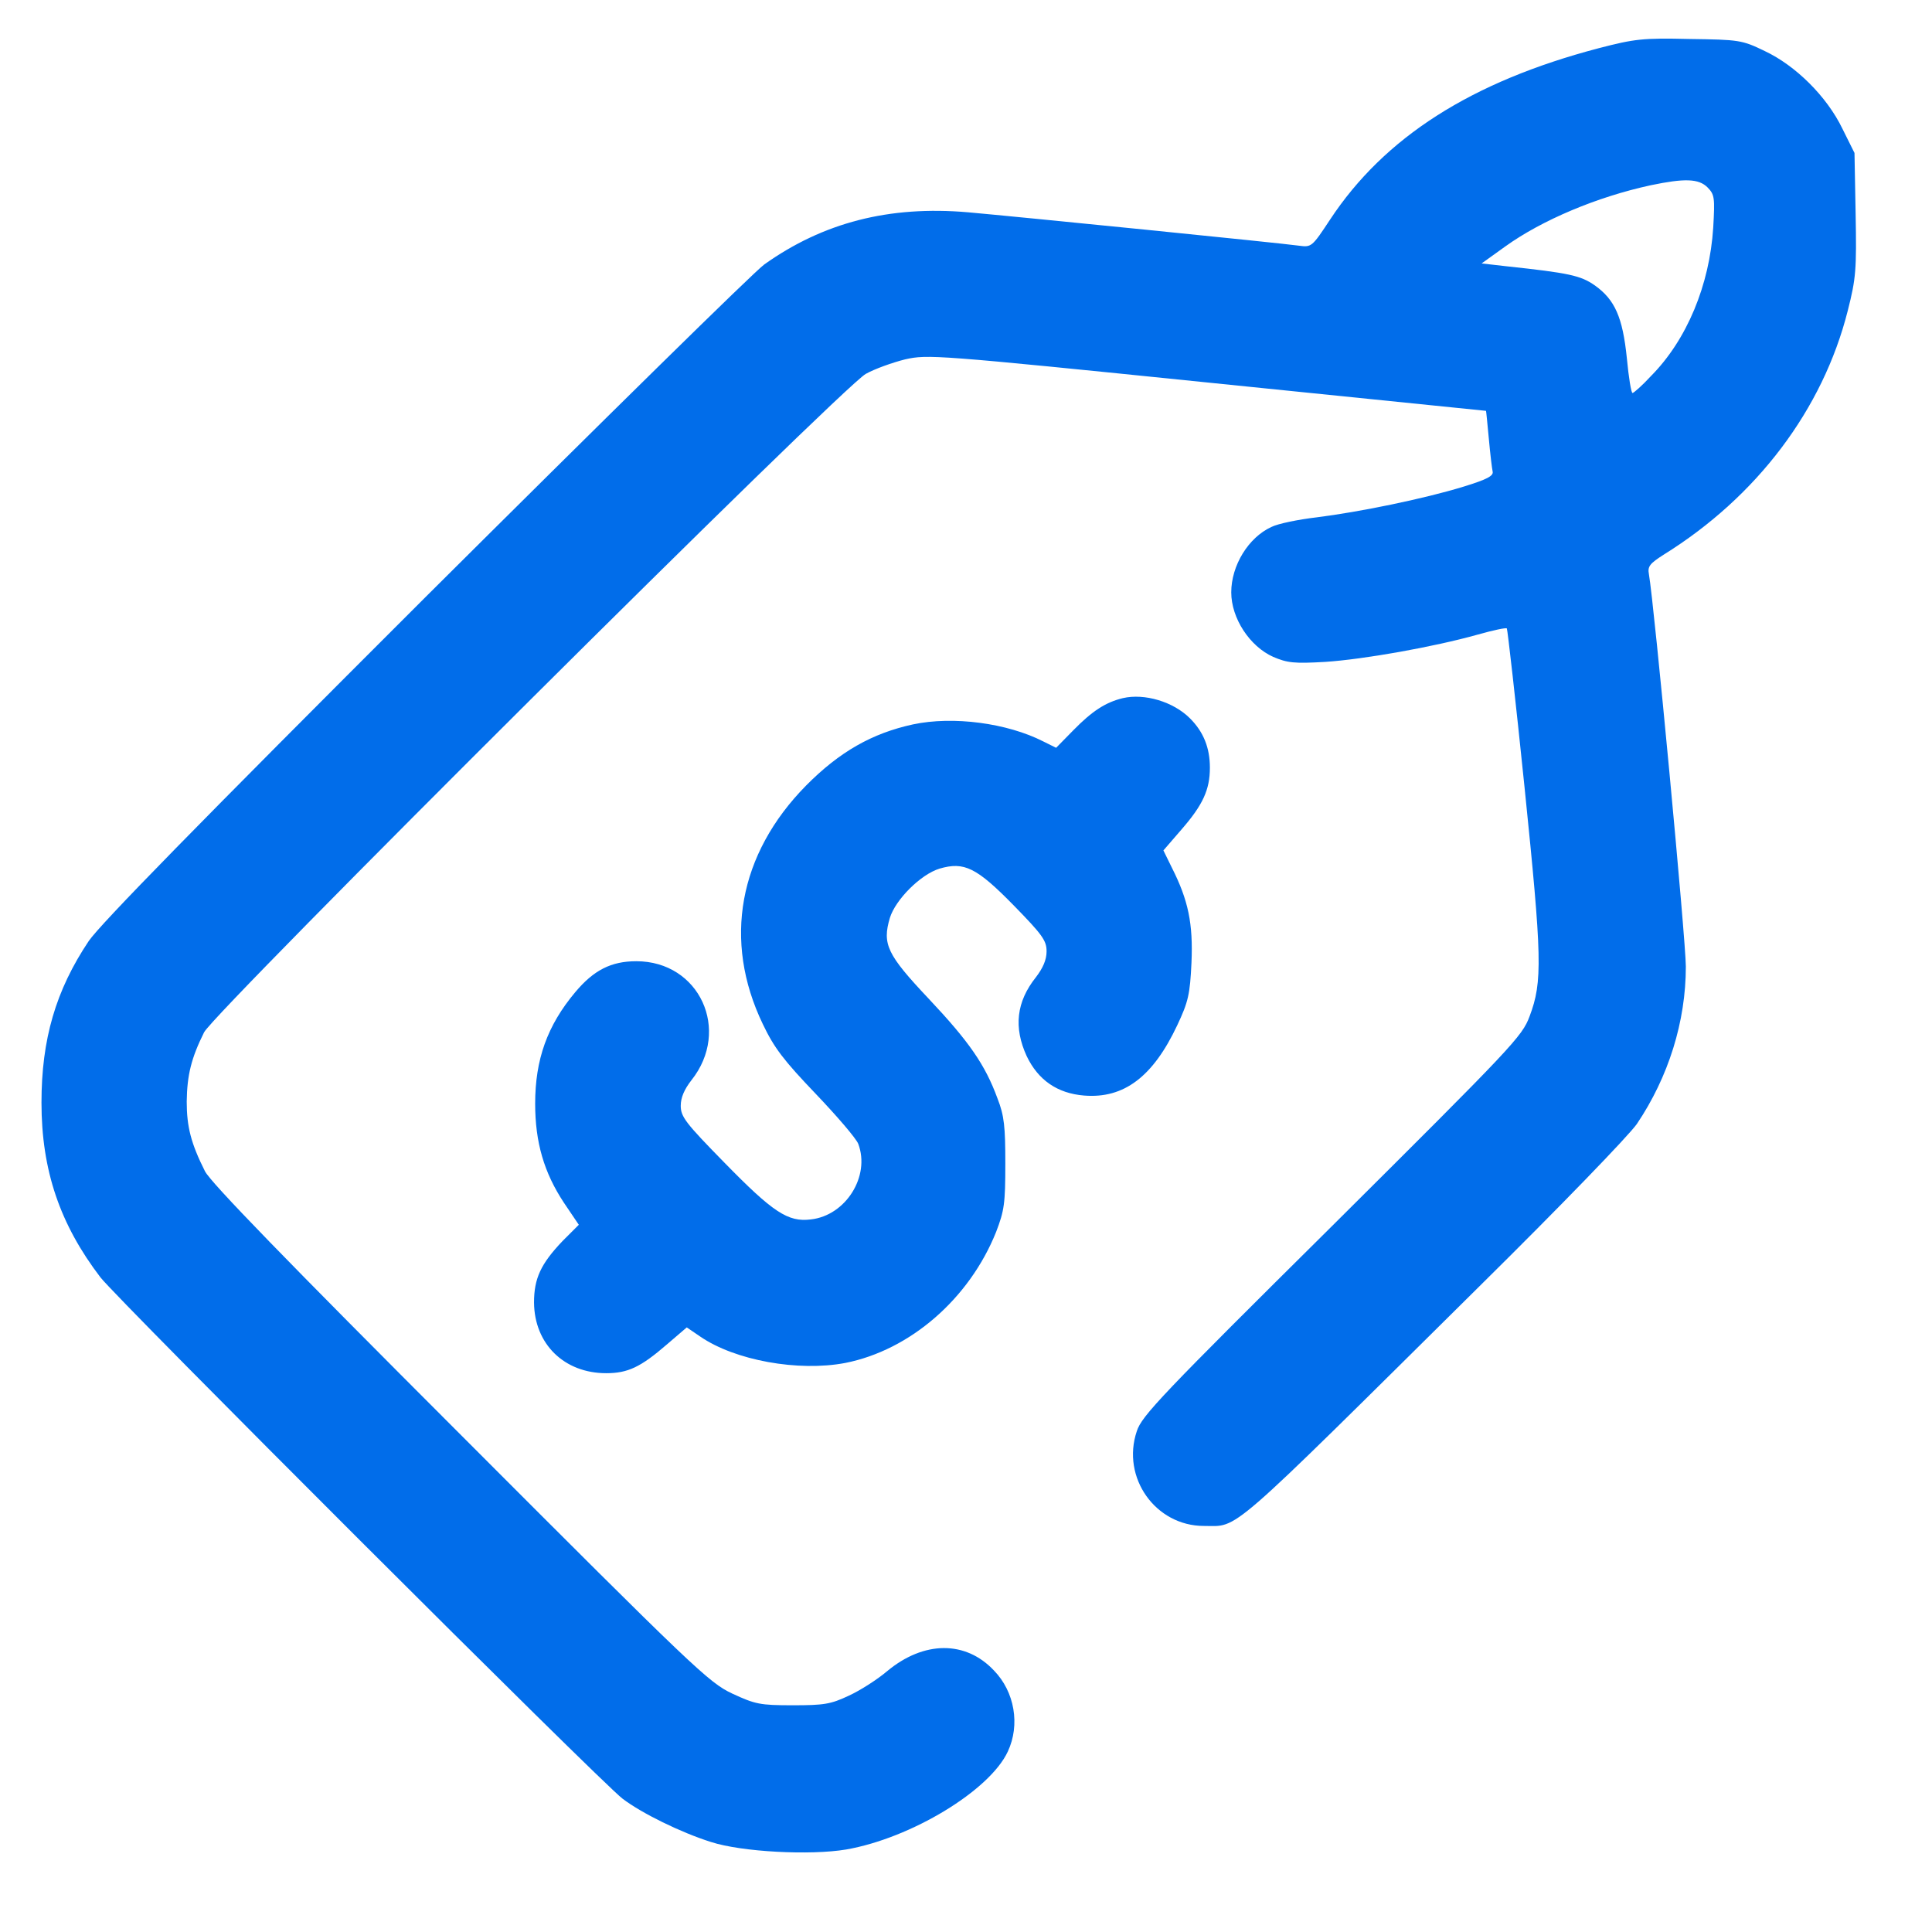 <svg width="17" height="17" viewBox="0 0 17 17" fill="none" xmlns="http://www.w3.org/2000/svg">
<g clip-path="url(#clip0_7767_100302)">
<path d="M14.068 0.424C12.947 0.718 12.181 1.208 11.703 1.933C11.546 2.171 11.54 2.177 11.431 2.162C11.281 2.14 8.937 1.905 8.518 1.868C7.825 1.808 7.243 1.958 6.725 2.327C6.64 2.387 5.3 3.705 3.746 5.252C1.74 7.255 0.884 8.13 0.781 8.28C0.49 8.715 0.365 9.146 0.365 9.702C0.365 10.299 0.528 10.774 0.884 11.24C1.037 11.437 5.284 15.68 5.478 15.827C5.646 15.955 5.99 16.124 6.256 16.208C6.528 16.296 7.131 16.327 7.446 16.274C8.018 16.174 8.709 15.755 8.868 15.412C8.978 15.177 8.928 14.886 8.746 14.699C8.496 14.433 8.128 14.437 7.806 14.705C7.721 14.777 7.571 14.874 7.468 14.921C7.309 14.996 7.25 15.005 6.975 15.005C6.687 15.005 6.646 14.996 6.443 14.902C6.237 14.805 6.109 14.683 4.05 12.621C2.531 11.102 1.85 10.402 1.803 10.305C1.681 10.062 1.643 9.915 1.643 9.693C1.646 9.458 1.684 9.308 1.796 9.083C1.893 8.896 7.409 3.405 7.618 3.29C7.696 3.246 7.853 3.19 7.965 3.162C8.162 3.118 8.228 3.121 10.618 3.365C11.965 3.502 13.072 3.615 13.075 3.615C13.078 3.615 13.087 3.724 13.1 3.855C13.112 3.99 13.128 4.121 13.134 4.149C13.143 4.187 13.087 4.218 12.875 4.283C12.525 4.39 11.962 4.505 11.587 4.552C11.425 4.571 11.243 4.608 11.187 4.637C10.984 4.73 10.834 4.977 10.834 5.212C10.834 5.44 10.996 5.687 11.203 5.78C11.328 5.833 11.387 5.84 11.662 5.824C11.996 5.802 12.615 5.693 13.006 5.583C13.137 5.546 13.253 5.521 13.259 5.53C13.265 5.537 13.337 6.168 13.415 6.93C13.568 8.427 13.575 8.637 13.459 8.943C13.393 9.121 13.312 9.205 11.722 10.787C10.228 12.268 10.046 12.458 10.003 12.593C9.865 13.002 10.168 13.427 10.593 13.427C10.906 13.427 10.765 13.549 13.015 11.321C13.737 10.608 14.328 9.996 14.403 9.89C14.681 9.477 14.834 8.99 14.834 8.505C14.834 8.274 14.556 5.321 14.509 5.052C14.496 4.983 14.518 4.958 14.64 4.88C15.459 4.371 16.04 3.602 16.259 2.733C16.331 2.449 16.337 2.374 16.328 1.883L16.318 1.346L16.212 1.133C16.075 0.849 15.8 0.577 15.528 0.449C15.328 0.352 15.303 0.349 14.865 0.343C14.453 0.333 14.381 0.343 14.068 0.424ZM15.025 1.649C15.087 1.712 15.09 1.74 15.075 2.002C15.043 2.508 14.843 2.99 14.528 3.308C14.45 3.393 14.375 3.458 14.365 3.458C14.353 3.458 14.331 3.321 14.315 3.152C14.278 2.79 14.209 2.637 14.034 2.512C13.909 2.424 13.806 2.402 13.256 2.343L13.037 2.318L13.246 2.168C13.568 1.937 14.05 1.733 14.525 1.63C14.822 1.568 14.947 1.571 15.025 1.649Z" fill="#016DEA"/>
<path d="M9.88 6.143C9.727 6.18 9.609 6.258 9.446 6.424L9.293 6.58L9.18 6.524C8.862 6.362 8.387 6.299 8.034 6.374C7.674 6.452 7.387 6.615 7.093 6.912C6.499 7.515 6.359 8.277 6.712 9.011C6.812 9.221 6.896 9.33 7.177 9.624C7.365 9.821 7.534 10.018 7.552 10.065C7.659 10.349 7.443 10.696 7.134 10.73C6.934 10.755 6.802 10.668 6.374 10.23C6.034 9.883 5.99 9.827 5.99 9.73C5.99 9.658 6.021 9.586 6.084 9.505C6.434 9.065 6.155 8.458 5.599 8.458C5.377 8.458 5.224 8.537 5.062 8.73C4.815 9.024 4.709 9.324 4.709 9.711C4.709 10.052 4.787 10.318 4.962 10.583L5.093 10.777L4.949 10.921C4.759 11.121 4.699 11.249 4.699 11.461C4.702 11.827 4.965 12.083 5.334 12.083C5.524 12.083 5.637 12.03 5.868 11.83L6.043 11.68L6.162 11.761C6.468 11.971 7.024 12.071 7.437 11.993C8.009 11.88 8.53 11.427 8.765 10.84C8.837 10.652 8.846 10.59 8.846 10.24C8.846 9.915 8.837 9.818 8.777 9.665C8.668 9.368 8.527 9.165 8.171 8.787C7.805 8.399 7.762 8.308 7.83 8.077C7.88 7.915 8.102 7.693 8.268 7.643C8.484 7.58 8.593 7.633 8.921 7.968C9.174 8.227 9.209 8.277 9.209 8.371C9.209 8.446 9.177 8.518 9.115 8.599C8.943 8.815 8.918 9.04 9.034 9.293C9.134 9.502 9.302 9.621 9.54 9.64C9.89 9.668 10.146 9.474 10.359 9.021C10.456 8.815 10.471 8.749 10.484 8.471C10.499 8.127 10.456 7.921 10.312 7.636L10.237 7.483L10.396 7.299C10.584 7.083 10.646 6.949 10.646 6.755C10.646 6.58 10.59 6.44 10.471 6.321C10.324 6.174 10.071 6.099 9.88 6.143Z" fill="#016DEA"/>
</g>
<defs>
<clipPath id="clip0_7767_100302">
<rect width="16" height="16" fill="white" transform="translate(0.334 0.333)"/>
</clipPath>
</defs>
</svg>
